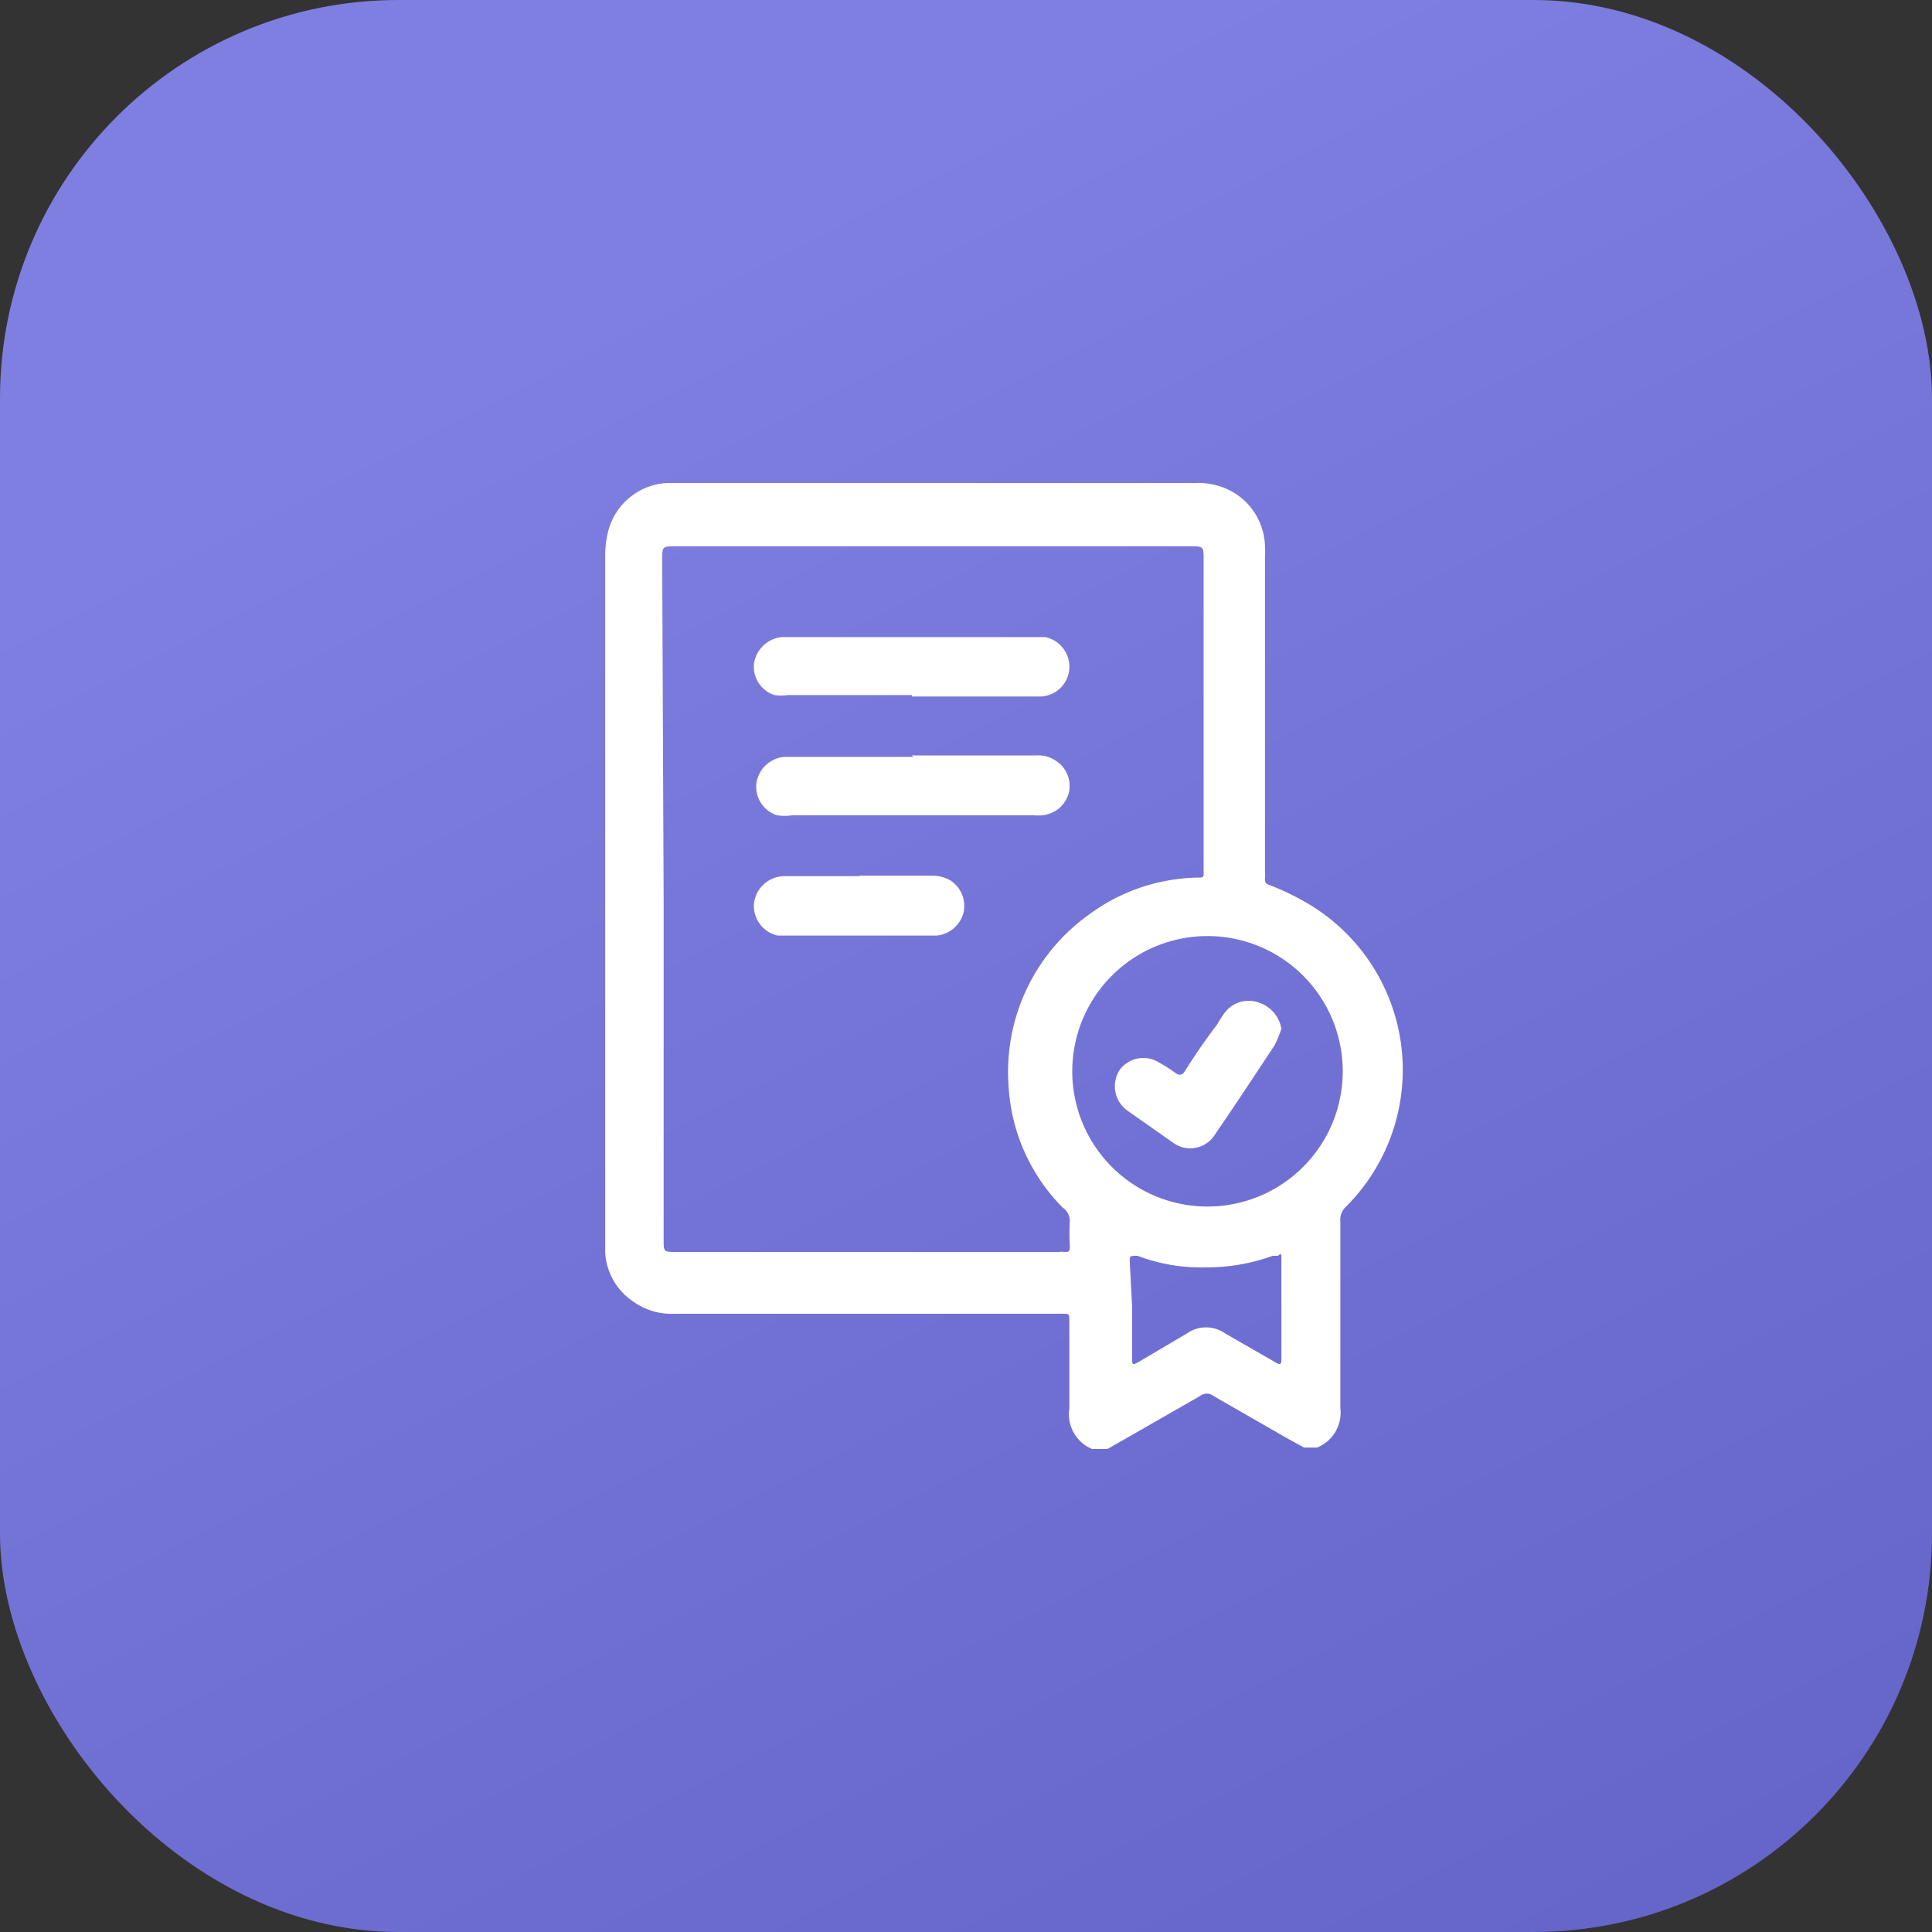 <svg xmlns="http://www.w3.org/2000/svg" xmlns:xlink="http://www.w3.org/1999/xlink" viewBox="0 0 40 40"><rect x="0" y="0" width="40" height="40" fill="#333333" stroke="none"/><defs><style>.cls-1{fill:url(#Degradado_sin_nombre_76);}.cls-2{fill:#fff;}</style><linearGradient id="Degradado_sin_nombre_76" x1="3.92" y1="-11.57" x2="44.84" y2="68.76" gradientUnits="userSpaceOnUse"><stop offset="0.22" stop-color="#7f7fe1"/><stop offset="0.94" stop-color="#5454bb"/></linearGradient></defs><title>certificados</title><g id="Capa_2" data-name="Capa 2"><g id="Capa_1-2" data-name="Capa 1"><rect class="cls-1" width="40" height="40" rx="8.25"/><path class="cls-2" d="M22.61,30a.78.78,0,0,1-.47-.84c0-.59,0-1.19,0-1.79,0-.18,0-.17-.17-.17h-8a1.36,1.36,0,0,1-.87-.26,1.31,1.31,0,0,1-.57-1V11.51a2,2,0,0,1,.07-.54A1.33,1.33,0,0,1,13.81,10H24.74a1.45,1.45,0,0,1,.79.19,1.34,1.34,0,0,1,.66,1.12,1.47,1.47,0,0,1,0,.21v6.52a.66.66,0,0,1,0,.14c0,.08,0,.12.11.15a5.39,5.39,0,0,1,.8.39A4,4,0,0,1,27.85,25a.36.36,0,0,0-.1.28c0,1.29,0,2.58,0,3.87a.78.78,0,0,1-.48.82H27l-.33-.18-1.55-.89a.22.22,0,0,0-.27,0L22.93,30ZM13.74,18.59v7.08c0,.24,0,.25.24.25h7.94a.48.48,0,0,1,.12,0c.08,0,.11,0,.11-.11a5,5,0,0,1,0-.55A.34.34,0,0,0,22,25a3.88,3.88,0,0,1-1.12-2.54,4,4,0,0,1,1.66-3.52,3.9,3.9,0,0,1,2.23-.77c.17,0,.15,0,.15-.17v-6.4c0-.29,0-.29-.29-.29H14c-.29,0-.29,0-.29.29ZM25,19.38a2.8,2.8,0,1,0,2.8,2.81A2.8,2.8,0,0,0,25,19.38Zm-1.56,7.68v1.06c0,.14,0,.15.13.08l1-.59a.69.69,0,0,1,.8,0l.94.54.12.07c.09.05.1,0,.1-.07V26s0-.07-.07,0l-.11,0a4,4,0,0,1-1.37.24A3.74,3.74,0,0,1,23.55,26c-.16,0-.16,0-.16.12Z"/><path class="cls-2" d="M18.88,14.39H16.31a.9.9,0,0,1-.28,0,.62.62,0,0,1-.42-.65.65.65,0,0,1,.57-.55h5.46a.63.63,0,0,1,.5.65.62.62,0,0,1-.58.58H18.88Z"/><path class="cls-2" d="M18.87,15.64h2.59a.64.64,0,0,1,.4.11.62.62,0,0,1,.27.66.63.63,0,0,1-.55.47,1.08,1.08,0,0,1-.18,0c-1.68,0-3.37,0-5,0a1.05,1.05,0,0,1-.31,0,.62.62,0,0,1-.43-.66.64.64,0,0,1,.58-.55h2.68Z"/><path class="cls-2" d="M17.8,18.13h1.49a.76.76,0,0,1,.39.1.63.63,0,0,1,.27.66.64.64,0,0,1-.55.48H16.31l-.21,0a.63.63,0,0,1-.49-.66.64.64,0,0,1,.61-.57H17.8Z"/><path class="cls-2" d="M26.53,21.3a2.67,2.67,0,0,1-.14.34c-.41.62-.81,1.23-1.23,1.84a.6.6,0,0,1-.87.18L23.35,23a.62.62,0,0,1-.16-.86A.61.61,0,0,1,24,22a3,3,0,0,1,.33.21c.08.06.12.05.18,0,.22-.35.46-.7.69-1a2.33,2.33,0,0,1,.17-.26.62.62,0,0,1,.7-.19A.69.69,0,0,1,26.53,21.3Z"/></g></g></svg>